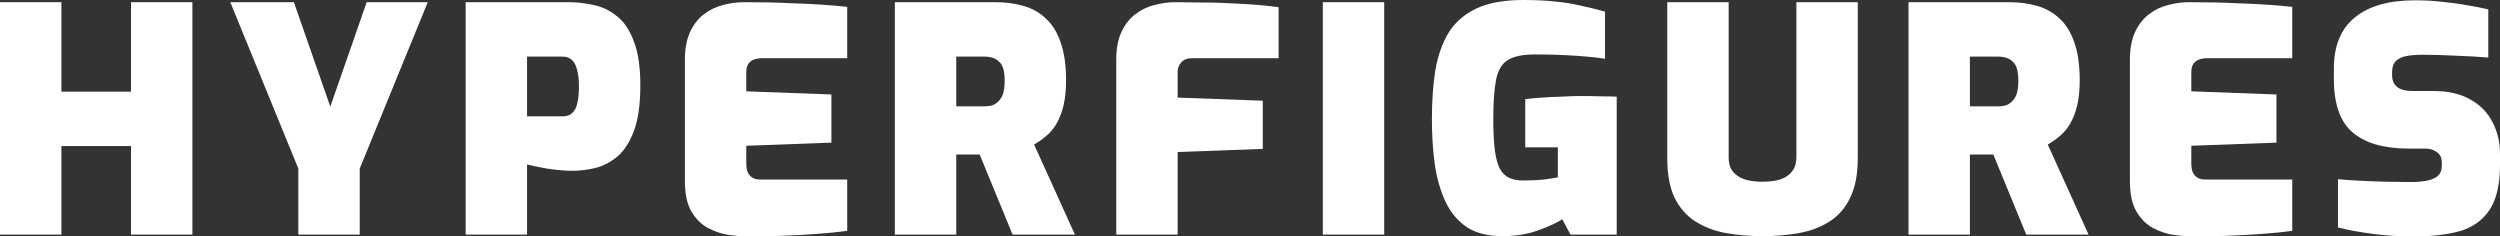 <svg width="4176" height="395" viewBox="0 0 4176 395" fill="none" xmlns="http://www.w3.org/2000/svg">
<rect x="0" y="0" width="4176" height="395" fill="#333333" stroke="none"/>
<path d="M0 391.865V3.657H102.545V153.089H218.833V3.657H321.378V391.865H218.833V244.001H102.545V391.865H0Z" fill="white"/>
<path d="M498.334 391.865V281.62L384.688 3.657H490.933L551.72 178.168L612.507 3.657H714.524L600.879 281.62V391.865H498.334Z" fill="white"/>
<path d="M777.842 391.865V3.657H950.16C963.551 3.657 977.294 5.225 991.39 8.36C1005.49 11.146 1018.35 17.242 1029.98 26.647C1041.96 35.703 1051.47 49.636 1058.52 68.446C1065.92 86.907 1069.62 111.638 1069.62 142.639C1069.62 173.988 1066.1 199.242 1059.05 218.4C1052 237.209 1042.84 251.49 1031.56 261.243C1020.29 270.648 1007.95 277.092 994.561 280.576C981.523 283.71 968.66 285.278 955.974 285.278C949.279 285.278 942.231 284.929 934.831 284.233C927.783 283.536 920.736 282.665 913.688 281.62C906.992 280.227 900.649 279.008 894.659 277.963C889.021 276.57 884.263 275.525 880.387 274.828V391.865H777.842ZM880.387 194.365H939.588C946.636 194.365 952.098 192.449 955.974 188.618C960.203 184.786 963.022 179.213 964.432 171.898C966.194 164.235 967.075 154.83 967.075 143.684C967.075 132.886 966.018 123.829 963.903 116.515C962.141 109.2 959.322 103.801 955.446 100.317C951.57 96.486 946.284 94.57 939.588 94.57H880.387V194.365Z" fill="white"/>
<path d="M1247.65 395C1239.2 395 1228.98 394.129 1217 392.388C1205.37 390.646 1193.91 386.814 1182.64 380.893C1171.71 374.971 1162.55 365.915 1155.15 353.724C1147.75 341.184 1144.05 324.116 1144.05 302.52V99.795C1144.05 80.985 1147.05 65.311 1153.04 52.771C1159.03 40.231 1166.78 30.478 1176.29 23.512C1185.81 16.197 1196.38 11.146 1208.01 8.36C1219.64 5.225 1230.91 3.657 1241.84 3.657C1271.44 3.657 1296.81 4.18 1317.95 5.225C1339.45 5.921 1357.95 6.792 1373.46 7.837C1389.31 8.882 1403.23 10.101 1415.21 11.495V97.183H1273.55C1264.74 97.183 1258.05 99.098 1253.47 102.93C1248.89 106.762 1246.6 112.509 1246.6 120.172V152.566L1388.78 157.791V238.254L1246.6 243.479V272.738C1246.6 279.008 1247.48 284.233 1249.24 288.413C1251.35 292.244 1254.17 295.205 1257.7 297.295C1261.22 299.037 1265.1 299.907 1269.32 299.907H1415.21V385.595C1400.06 387.685 1382.79 389.427 1363.41 390.82C1344.03 392.214 1324.3 393.258 1304.21 393.955C1284.12 394.652 1265.27 395 1247.65 395Z" fill="white"/>
<path d="M1494.77 391.865V3.657H1662.33C1679.6 3.657 1695.46 5.747 1709.91 9.927C1724.35 14.107 1736.86 21.248 1747.44 31.349C1758.01 41.102 1766.11 54.339 1771.75 71.058C1777.74 87.778 1780.74 108.851 1780.74 134.279C1780.74 150.302 1779.33 164.235 1776.51 176.078C1773.69 187.921 1769.81 198.022 1764.88 206.382C1760.3 214.394 1754.66 221.186 1747.96 226.759C1741.62 232.333 1734.75 237.209 1727.35 241.389L1795.54 391.865H1691.41L1636.43 258.109C1633.26 258.109 1629.91 258.109 1626.39 258.109C1623.22 258.109 1620.05 258.109 1616.88 258.109C1613.7 258.109 1610.36 258.109 1606.83 258.109C1603.66 258.109 1600.49 258.109 1597.32 258.109V391.865H1494.77ZM1597.32 177.646H1643.83C1649.47 177.646 1654.41 176.949 1658.63 175.556C1662.86 173.814 1666.39 171.201 1669.21 167.718C1672.38 164.235 1674.67 159.881 1676.08 154.656C1677.49 149.083 1678.19 142.465 1678.19 134.802C1678.19 127.138 1677.49 120.694 1676.08 115.47C1674.67 110.245 1672.38 106.239 1669.21 103.452C1666.39 100.318 1662.86 98.053 1658.63 96.66C1654.41 95.267 1649.47 94.57 1643.83 94.57H1597.32V177.646Z" fill="white"/>
<path d="M1864.6 391.865V99.795C1864.6 80.985 1867.59 65.311 1873.58 52.771C1879.57 40.231 1887.32 30.478 1896.84 23.512C1906.35 16.197 1916.92 11.146 1928.55 8.36C1940.18 5.225 1951.46 3.657 1962.38 3.657C1973.31 3.657 1988.46 3.832 2007.84 4.18C2027.22 4.18 2048.19 4.876 2070.74 6.27C2093.65 7.315 2115.32 9.231 2135.76 12.017V97.183H1991.98C1983.17 97.183 1976.83 99.621 1972.95 104.497C1969.08 109.025 1967.14 113.902 1967.14 119.127V163.016L2109.33 168.241V248.704L1967.14 253.929V391.865H1864.6Z" fill="white"/>
<path d="M2209.64 391.865V3.657H2312.18V391.865H2209.64Z" fill="white"/>
<path d="M2509.72 394.478C2485.41 394.478 2465.5 389.427 2449.99 379.325C2434.84 368.876 2423.03 354.769 2414.58 337.004C2406.12 318.891 2400.13 297.992 2396.61 274.306C2393.43 250.62 2391.85 225.366 2391.85 198.545C2391.85 168.589 2393.79 141.42 2397.66 117.037C2401.89 92.654 2409.29 71.755 2419.86 54.339C2430.79 36.922 2446.29 23.512 2466.38 14.107C2486.46 4.702 2512.54 0 2544.61 0C2565.4 0 2583.2 0.871 2598 2.612C2613.15 4.006 2627.24 6.27 2640.28 9.405C2653.32 12.191 2666.89 15.5 2680.98 19.332V98.228C2673.23 96.834 2663.36 95.615 2651.38 94.57C2639.4 93.525 2626.01 92.654 2611.21 91.958C2596.41 91.261 2580.73 90.913 2564.17 90.913C2543.73 90.913 2528.57 94.047 2518.71 100.317C2508.84 106.239 2502.32 117.037 2499.15 132.712C2495.98 148.386 2494.39 170.331 2494.39 198.545C2494.39 220.141 2495.27 237.731 2497.04 251.316C2498.8 264.552 2501.62 274.828 2505.49 282.143C2509.72 289.458 2515.01 294.508 2521.35 297.295C2527.69 300.082 2535.27 301.475 2544.08 301.475C2557.12 301.475 2568.75 300.952 2578.97 299.907C2589.19 298.514 2596.94 297.295 2602.22 296.25V246.091H2547.78V165.628C2555.53 164.583 2564.69 163.712 2575.27 163.016C2586.19 162.319 2597.29 161.797 2608.57 161.448C2620.2 160.752 2630.77 160.403 2640.28 160.403C2652.97 160.403 2664.07 160.578 2673.58 160.926C2683.45 160.926 2692.44 161.1 2700.54 161.448V391.865H2623.37L2609.62 366.263C2601.17 371.836 2587.95 377.932 2569.98 384.55C2552.01 391.168 2531.92 394.478 2509.72 394.478Z" fill="white"/>
<path d="M2944.11 394.478C2922.62 394.478 2902.18 392.736 2882.8 389.253C2863.77 385.769 2846.85 379.325 2832.05 369.921C2817.25 360.516 2805.62 347.28 2797.17 330.212C2789.06 313.144 2785.01 291.025 2785.01 263.856V3.657H2887.56V263.333C2887.56 272.39 2889.67 279.879 2893.9 285.8C2898.48 291.722 2905 296.25 2913.46 299.385C2921.91 302.171 2932.13 303.565 2944.11 303.565C2956.09 303.565 2966.31 302.171 2974.77 299.385C2983.23 296.25 2989.57 291.722 2993.8 285.8C2998.38 279.879 3000.67 272.39 3000.67 263.333V3.657H3103.22V263.856C3103.22 291.025 3098.99 313.144 3090.53 330.212C3082.43 347.28 3070.97 360.516 3056.17 369.921C3041.37 379.325 3024.46 385.769 3005.43 389.253C2986.4 392.736 2965.96 394.478 2944.11 394.478Z" fill="white"/>
<path d="M3187.99 391.865V3.657H3355.55C3372.82 3.657 3388.68 5.747 3403.13 9.927C3417.57 14.107 3430.08 21.248 3440.66 31.349C3451.23 41.102 3459.33 54.339 3464.97 71.058C3470.96 87.778 3473.96 108.851 3473.96 134.279C3473.96 150.302 3472.55 164.235 3469.73 176.078C3466.91 187.921 3463.03 198.022 3458.1 206.382C3453.52 214.394 3447.88 221.186 3441.18 226.759C3434.84 232.333 3427.97 237.209 3420.57 241.389L3488.76 391.865H3384.63L3329.65 258.109C3326.48 258.109 3323.13 258.109 3319.61 258.109C3316.44 258.109 3313.27 258.109 3310.1 258.109C3306.92 258.109 3303.58 258.109 3300.05 258.109C3296.88 258.109 3293.71 258.109 3290.54 258.109V391.865H3187.99ZM3290.54 177.646H3337.05C3342.69 177.646 3347.62 176.949 3351.85 175.556C3356.08 173.814 3359.61 171.201 3362.42 167.718C3365.6 164.235 3367.89 159.881 3369.3 154.656C3370.71 149.083 3371.41 142.465 3371.41 134.802C3371.41 127.138 3370.71 120.694 3369.3 115.47C3367.89 110.245 3365.6 106.239 3362.42 103.452C3359.61 100.318 3356.08 98.053 3351.85 96.66C3347.62 95.267 3342.69 94.57 3337.05 94.57H3290.54V177.646Z" fill="white"/>
<path d="M3661.42 395C3652.96 395 3642.74 394.129 3630.76 392.388C3619.13 390.646 3607.68 386.814 3596.4 380.893C3585.48 374.971 3576.31 365.915 3568.91 353.724C3561.51 341.184 3557.81 324.116 3557.81 302.52V99.795C3557.81 80.985 3560.81 65.311 3566.8 52.771C3572.79 40.231 3580.54 30.478 3590.06 23.512C3599.57 16.197 3610.14 11.146 3621.77 8.36C3633.4 5.225 3644.68 3.657 3655.6 3.657C3685.2 3.657 3710.57 4.18 3731.72 5.225C3753.21 5.921 3771.71 6.792 3787.22 7.837C3803.08 8.882 3817 10.101 3828.98 11.495V97.183H3687.32C3678.51 97.183 3671.81 99.098 3667.23 102.93C3662.65 106.762 3660.36 112.509 3660.36 120.172V152.566L3802.55 157.791V238.254L3660.36 243.479V272.738C3660.36 279.008 3661.24 284.233 3663 288.413C3665.12 292.244 3667.94 295.205 3671.46 297.295C3674.98 299.037 3678.86 299.907 3683.09 299.907H3828.98V385.595C3813.82 387.685 3796.56 389.427 3777.18 390.82C3757.79 392.214 3738.06 393.258 3717.97 393.955C3697.89 394.652 3679.04 395 3661.42 395Z" fill="white"/>
<path d="M4031.7 395C4020.07 395 4008.62 394.652 3997.34 393.955C3986.42 393.258 3975.49 392.214 3964.57 390.82C3954 389.427 3943.78 387.859 3933.91 386.118C3924.04 384.376 3914.53 382.286 3905.37 379.848V299.385C3917.35 300.43 3930.21 301.301 3943.95 301.997C3958.05 302.694 3972.14 303.216 3986.24 303.565C4000.69 303.913 4014.08 304.087 4026.41 304.087C4038.04 304.087 4047.73 303.217 4055.48 301.475C4063.24 299.733 4069.05 296.947 4072.93 293.115C4076.8 289.284 4078.74 284.059 4078.74 277.44V271.171C4078.74 263.507 4075.92 257.76 4070.28 253.929C4065 250.097 4058.65 248.181 4051.25 248.181H4023.24C3982.36 248.181 3951.35 239.299 3930.21 221.534C3909.07 203.77 3898.49 173.988 3898.49 132.189V114.947C3898.49 76.631 3910.12 48.069 3933.38 29.259C3956.64 10.101 3990.12 0.522 4033.81 0.522C4050.37 0.522 4065.88 1.393 4080.33 3.135C4095.13 4.528 4108.87 6.444 4121.56 8.882C4134.59 10.972 4146.22 13.236 4156.44 15.675V96.138C4140.23 94.744 4121.91 93.699 4101.47 93.003C4081.38 91.958 4063.06 91.435 4046.5 91.435C4036.63 91.435 4027.82 92.132 4020.07 93.525C4012.32 94.918 4006.32 97.705 4002.1 101.885C3997.87 106.065 3995.75 112.16 3995.75 120.172V125.397C3995.75 134.105 3998.57 140.723 4004.21 145.251C4009.85 149.779 4018.48 152.044 4030.11 152.044H4065C4089.66 152.044 4110.1 156.746 4126.31 166.151C4142.88 175.207 4155.21 187.747 4163.31 203.77C4171.77 219.444 4176 237.383 4176 257.586V274.828C4176 307.919 4170.19 333.172 4158.56 350.589C4146.93 368.005 4130.37 379.848 4108.87 386.118C4087.37 392.039 4061.65 395 4031.7 395Z" fill="white"/>
</svg>

